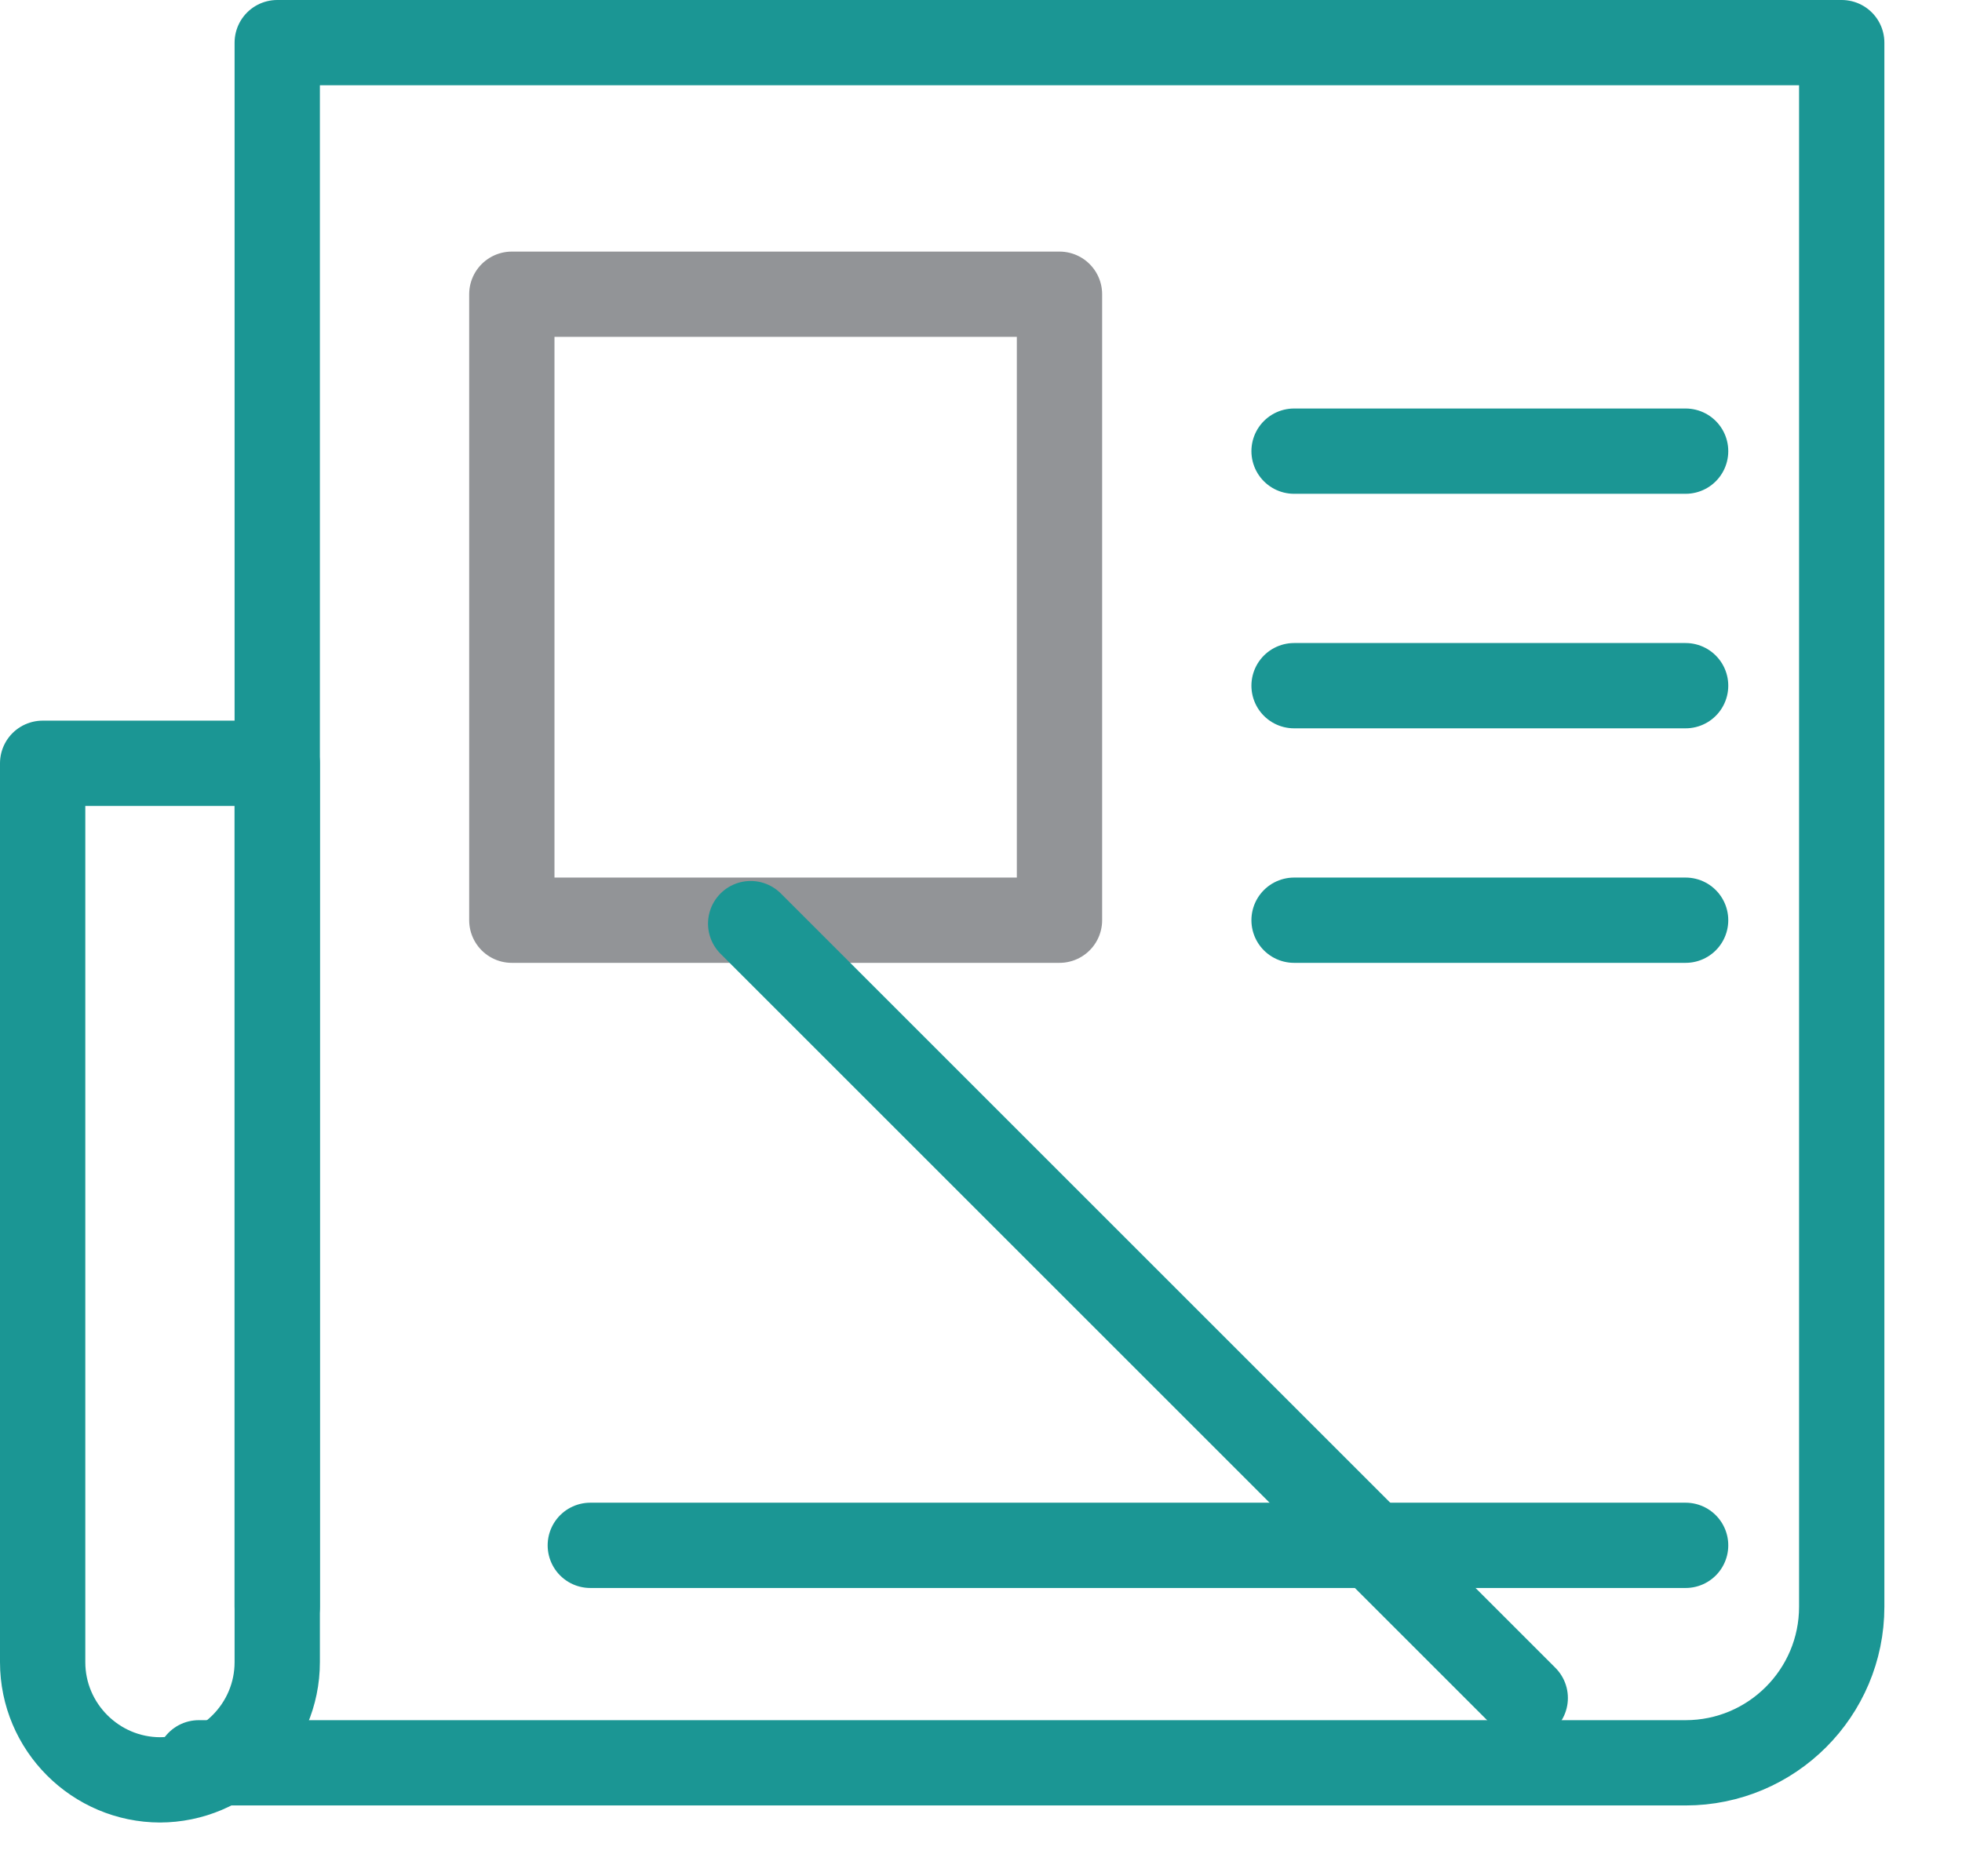 <svg width="23" height="22" viewBox="0 0 23 22" fill="none" xmlns="http://www.w3.org/2000/svg">
<g clip-path="url(#clip0_6_683)">
<path d="M1.88 20.87C1.12 20.87 0.5 20.25 0.5 19.49V8.95H3.25V19.49C3.25 20.25 2.63 20.87 1.87 20.87H1.88Z" stroke="#1B9694" stroke-linecap="round" stroke-linejoin="round"/>
<path d="M3.25 18.84V0.5H21.59V18.84C21.59 19.85 20.77 20.67 19.76 20.67H2.33" stroke="#1B9694" stroke-linecap="round" stroke-linejoin="round"/>
<path d="M12.42 3.45H6V10.79H12.42V3.45Z" stroke="#929497" stroke-linecap="round" stroke-linejoin="round"/>
<path d="M15.17 5.29H19.76" stroke="#1B9694" stroke-linecap="round" stroke-linejoin="round"/>
<path d="M15.17 8.04H19.76" stroke="#1B9694" stroke-linecap="round" stroke-linejoin="round"/>
<path d="M15.17 10.79H19.76" stroke="#1B9694" stroke-linecap="round" stroke-linejoin="round"/>
<path d="M17.88 19.91L8.8 10.83" stroke="#1B9694" stroke-linecap="round" stroke-linejoin="round"/>
<path d="M6.92 18.12H19.76" stroke="#1B9694" stroke-linecap="round" stroke-linejoin="round"/>
</g>
<defs>
<clipPath id="clip0_6_683">
<rect width="22.09" height="21.37" fill="white"/>
</clipPath>
</defs>
</svg>

